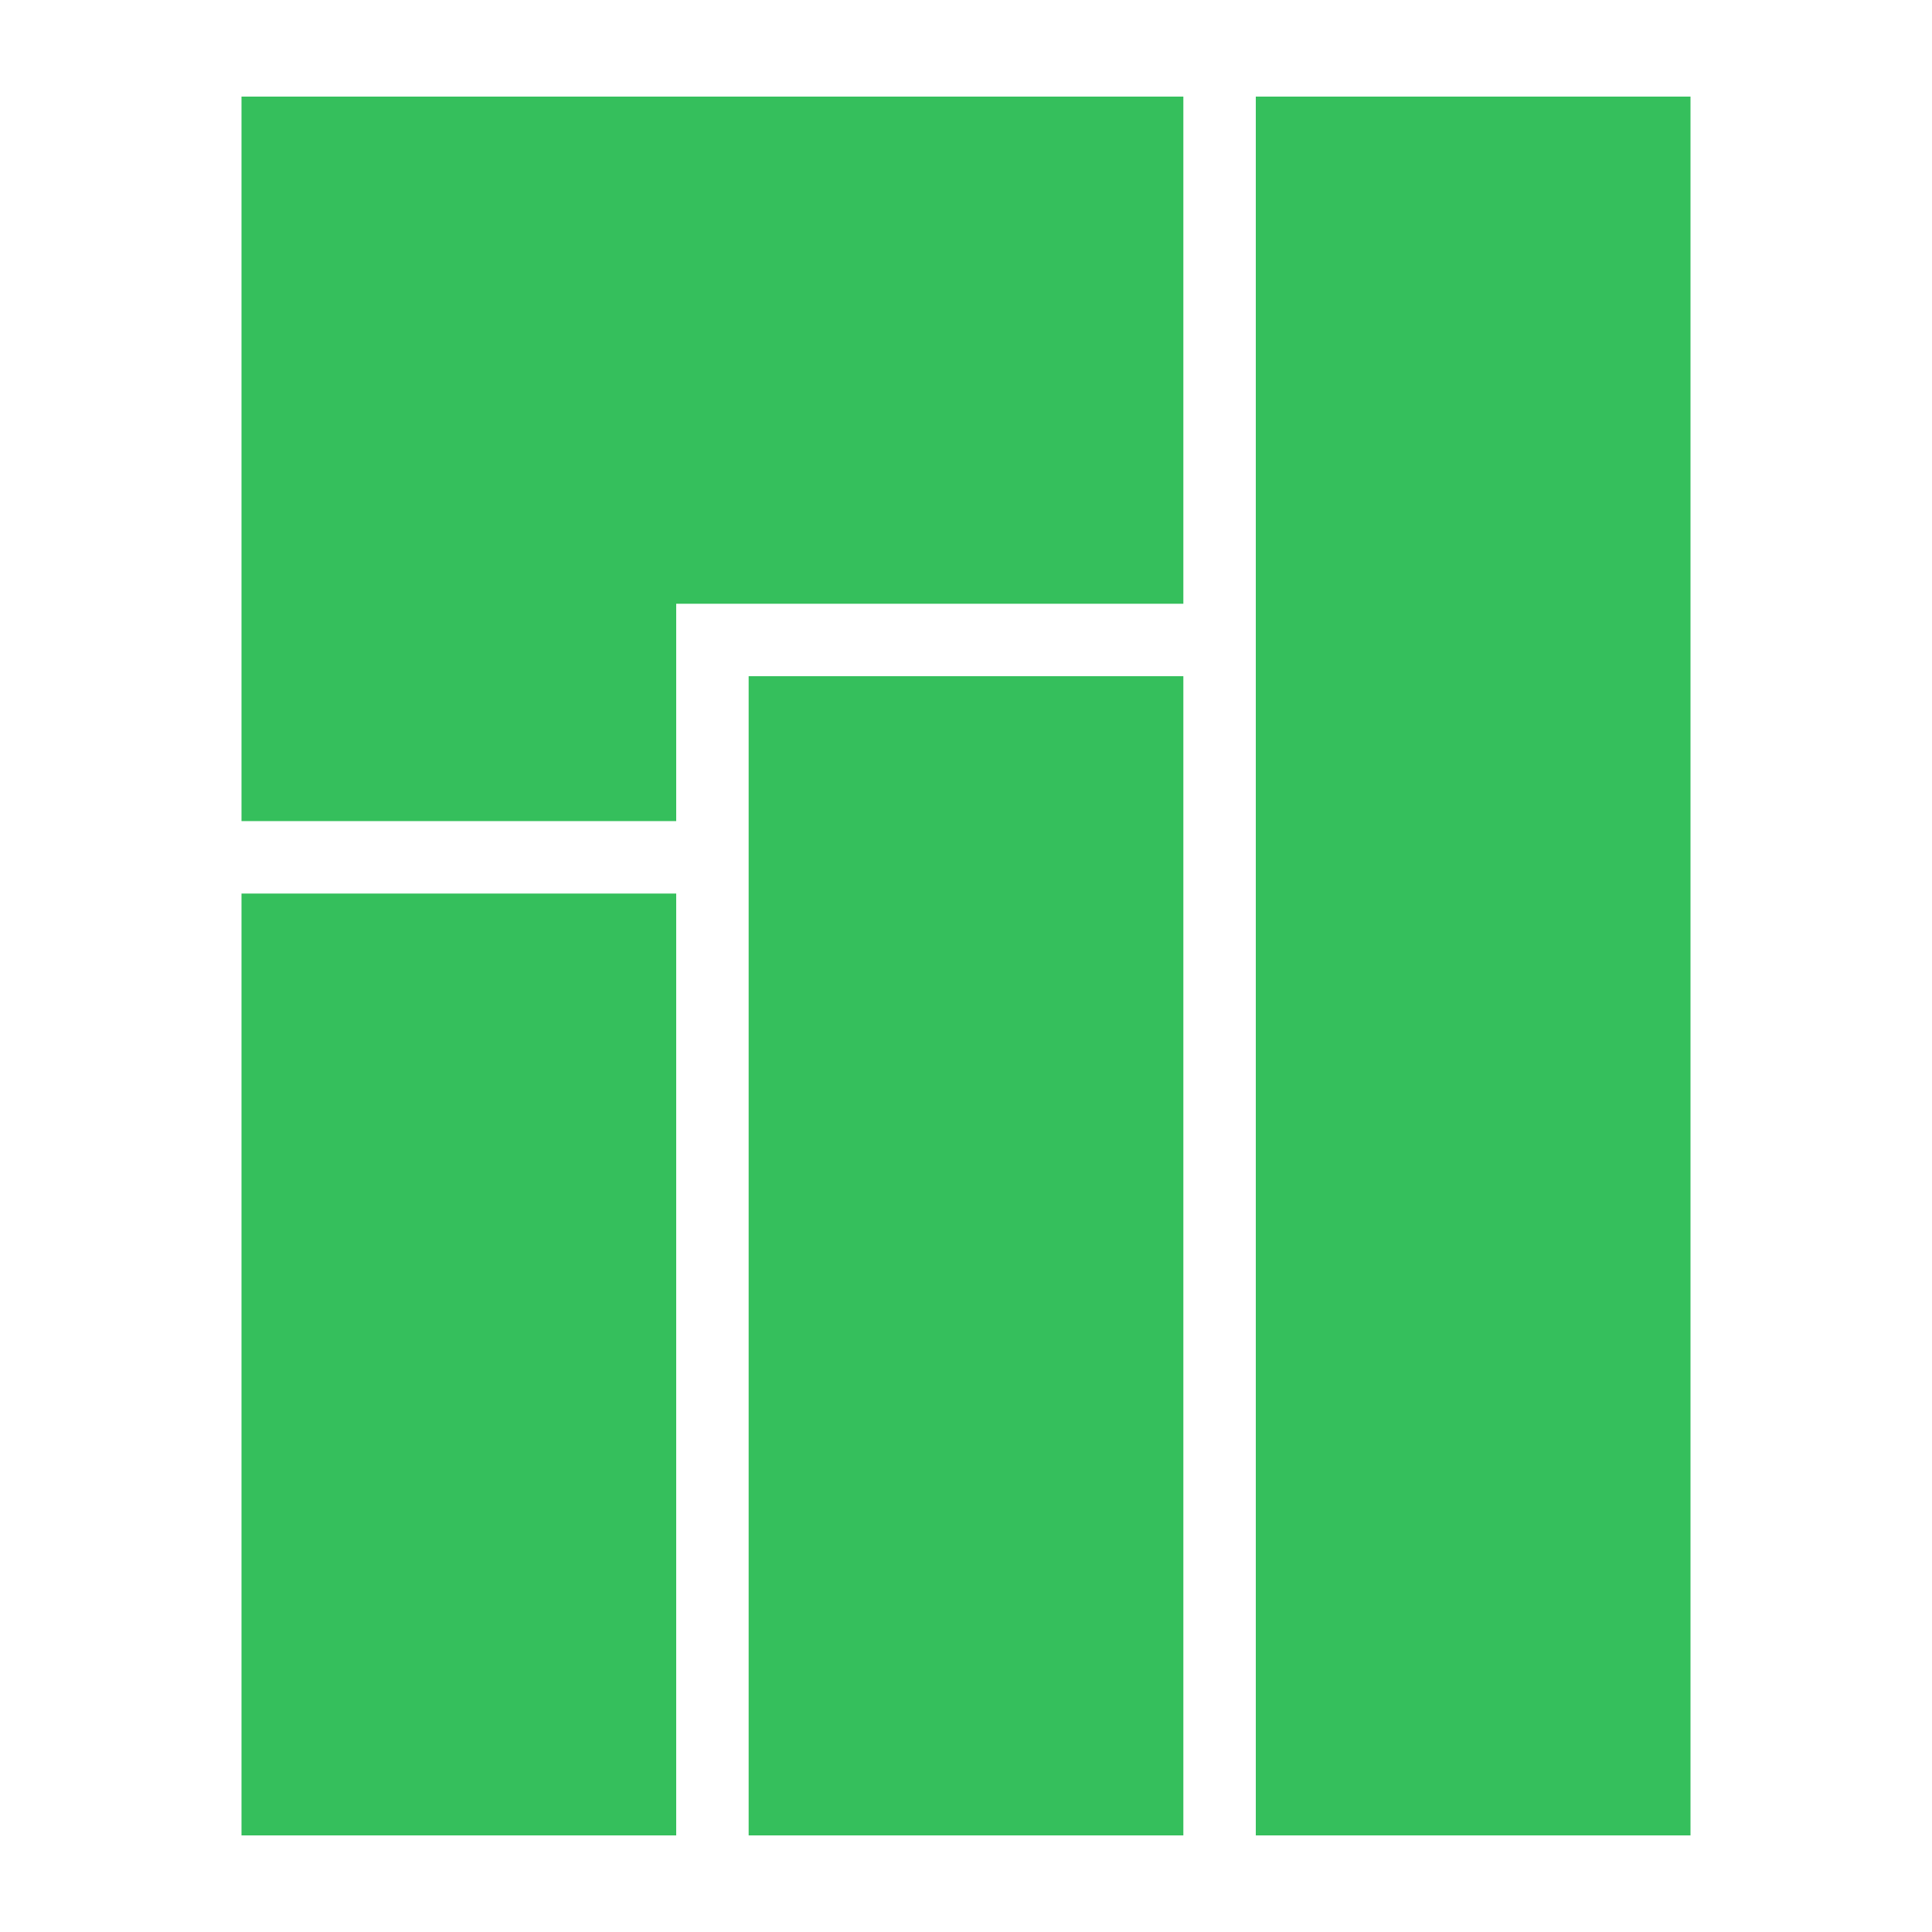 <?xml version="1.0" encoding="UTF-8" standalone="no"?>
<svg
   xmlns:dc="http://purl.org/dc/elements/1.1/"
   xmlns:cc="http://creativecommons.org/ns#"
   xmlns:rdf="http://www.w3.org/1999/02/22-rdf-syntax-ns#"
   xmlns:svg="http://www.w3.org/2000/svg"
   xmlns="http://www.w3.org/2000/svg"
   xmlns:sodipodi="http://sodipodi.sourceforge.net/DTD/sodipodi-0.dtd"
   xmlns:inkscape="http://www.inkscape.org/namespaces/inkscape"
   id="svg10422"
   height="200"
   width="200"
   version="1.1"
   sodipodi:docname="manjaro.svg"
   inkscape:version="0.92.3 (2405546, 2018-03-11)">
  <sodipodi:namedview
     pagecolor="#ffffff"
     bordercolor="#666666"
     borderopacity="1"
     objecttolerance="10"
     gridtolerance="10"
     guidetolerance="10"
     inkscape:pageopacity="0"
     inkscape:pageshadow="2"
     inkscape:window-width="1920"
     inkscape:window-height="1016"
     id="namedview10"
     showgrid="true"
     inkscape:zoom="1"
     inkscape:cx="100"
     inkscape:cy="100"
     inkscape:window-x="0"
     inkscape:window-y="27"
     inkscape:window-maximized="1"
     inkscape:current-layer="svg10422">
    <inkscape:grid
       type="xygrid"
       id="grid817" />
  </sodipodi:namedview>
  <defs
     id="defs10434" />
  <g
     id="g827">
    <path
       d="M 25,10 V 85 H 70 V 62.5 h 52.5 V 10 Z"
       style="fill:#35bf5c;stroke-width:1"
       id="path10424"
       inkscape:connector-curvature="0" />
    <rect
       width="45"
       height="97.5"
       x="25"
       y="92.5"
       style="fill:#35bf5c;stroke-width:1"
       id="rect10426" />
    <rect
       width="45"
       height="120"
       x="77.5"
       y="70"
       style="fill:#35bf5c;stroke-width:1"
       id="rect10428" />
    <rect
       width="45"
       height="180"
       x="130"
       y="10"
       style="fill:#35bf5c;stroke-width:1"
       id="rect10430" />
  </g>
</svg>
